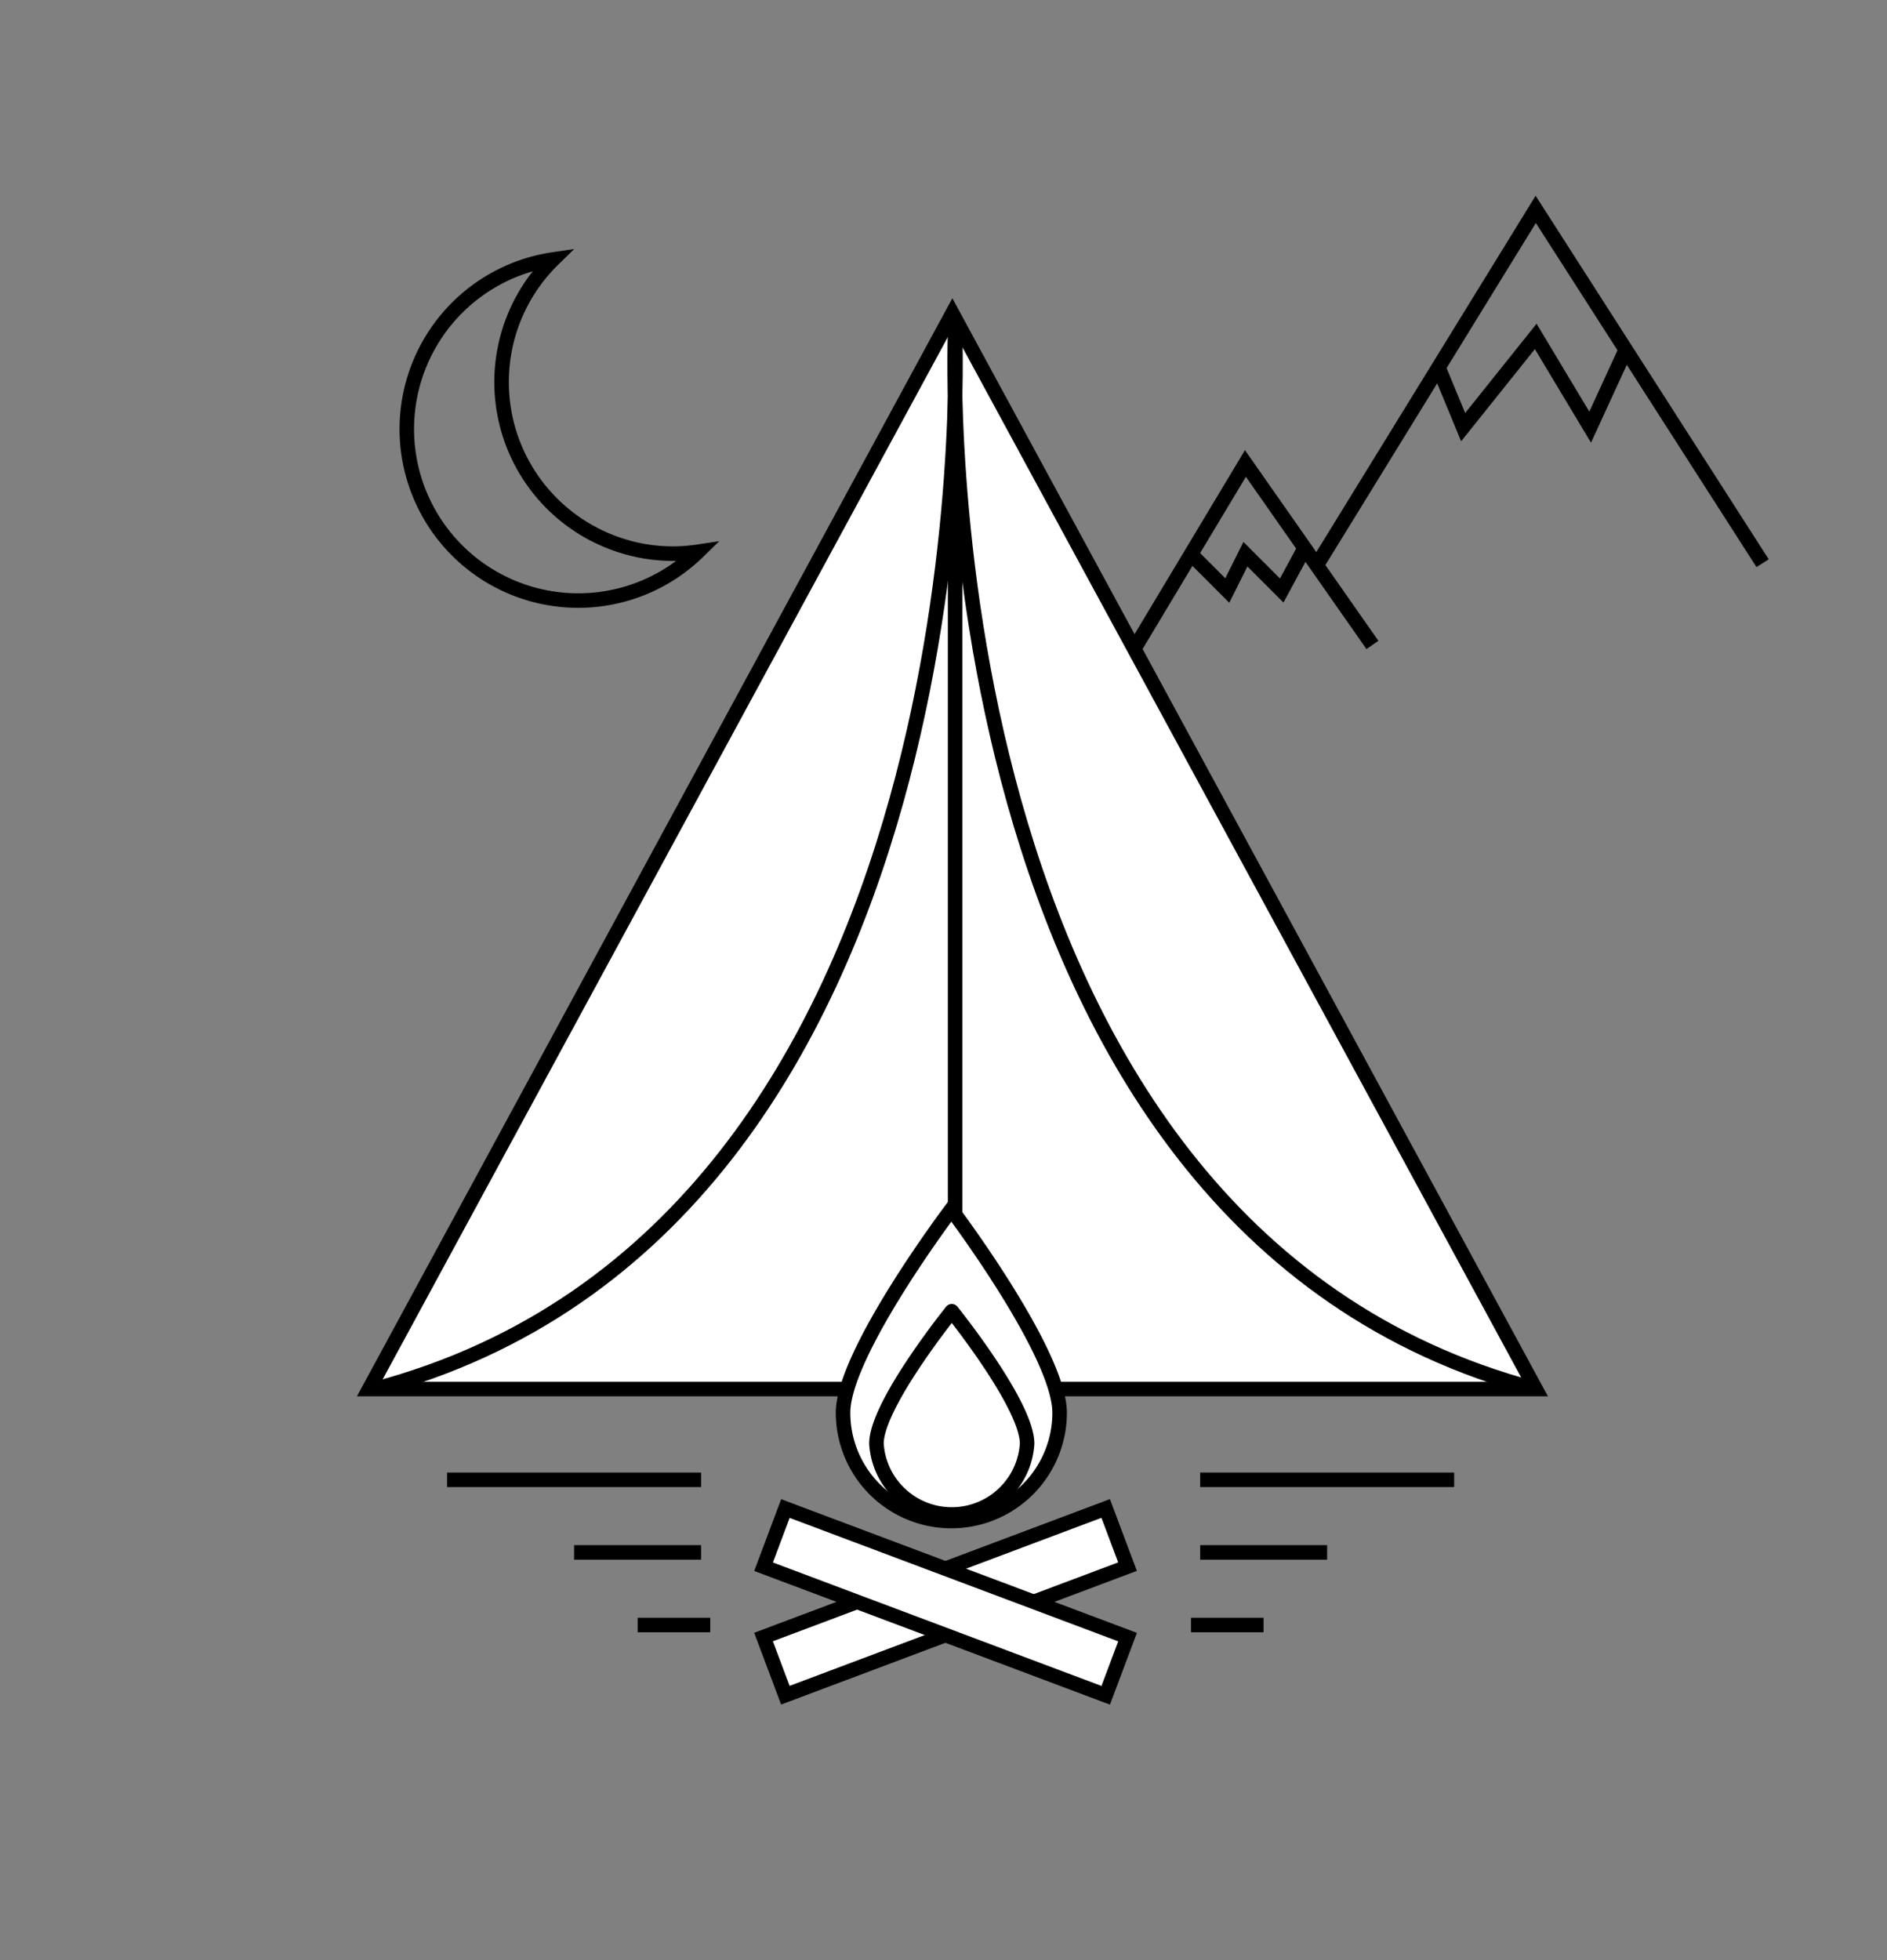 <svg xmlns="http://www.w3.org/2000/svg" viewBox="0 0 130 135"><rect x="0" y="0" width="130" height="135" fill="#808080" stroke="none"/><defs><style>.cls-1{fill:none;}.cls-1,.cls-2{stroke:#000;stroke-miterlimit:10;}.cls-2{fill:#fff;}</style></defs><title>review</title><g id="캠핑카여행후기"><polyline class="cls-1" points="78.3 44.42 85.8 31.92 94.55 44.42"/><polyline class="cls-1" points="90.8 38.79 105.8 14.42 121.43 38.79"/><polygon class="cls-2" points="65.61 21.59 25.43 95.67 105.8 95.67 65.61 21.59"/><line class="cls-2" x1="65.8" y1="94.42" x2="65.8" y2="21.92"/><rect class="cls-2" x="52.55" y="108.19" width="25.18" height="4.28" transform="translate(-34.64 29.95) rotate(-20.59)"/><rect class="cls-2" x="52.55" y="108.19" width="25.18" height="4.28" transform="translate(87.32 236.52) rotate(-159.41)"/><path class="cls-2" d="M73,97.3a7.46,7.46,0,0,1-14.92,0c0-4.12,7.46-14,7.46-14S73,93.18,73,97.3Z"/><path class="cls-2" d="M70.76,99.43a5.2,5.2,0,0,1-10.38,0c0-2.69,5.19-9.12,5.19-9.12S70.76,96.74,70.76,99.43Z"/><path class="cls-1" d="M25.8,95.67c42.5-11.25,40-72.5,40-72.5s-2.5,61.25,40,72.5"/><path class="cls-1" d="M42.6,37.51a11.81,11.81,0,0,1-4.49-19.64A11.81,11.81,0,1,0,48.09,38,11.63,11.63,0,0,1,42.6,37.51Z"/><line class="cls-1" x1="30.8" y1="101.92" x2="48.3" y2="101.92"/><line class="cls-1" x1="39.55" y1="106.92" x2="48.3" y2="106.92"/><line class="cls-1" x1="43.93" y1="111.92" x2="48.93" y2="111.92"/><line class="cls-1" x1="100.18" y1="101.92" x2="82.68" y2="101.92"/><line class="cls-1" x1="91.43" y1="106.92" x2="82.68" y2="106.92"/><line class="cls-1" x1="87.05" y1="111.92" x2="82.05" y2="111.92"/><polyline class="cls-1" points="99.1 25.31 100.8 29.42 105.8 23.17 109.55 29.42 112 24.09"/><polyline class="cls-1" points="82.05 38.17 84.55 40.67 85.8 38.17 88.3 40.67 89.88 37.75"/></g></svg>